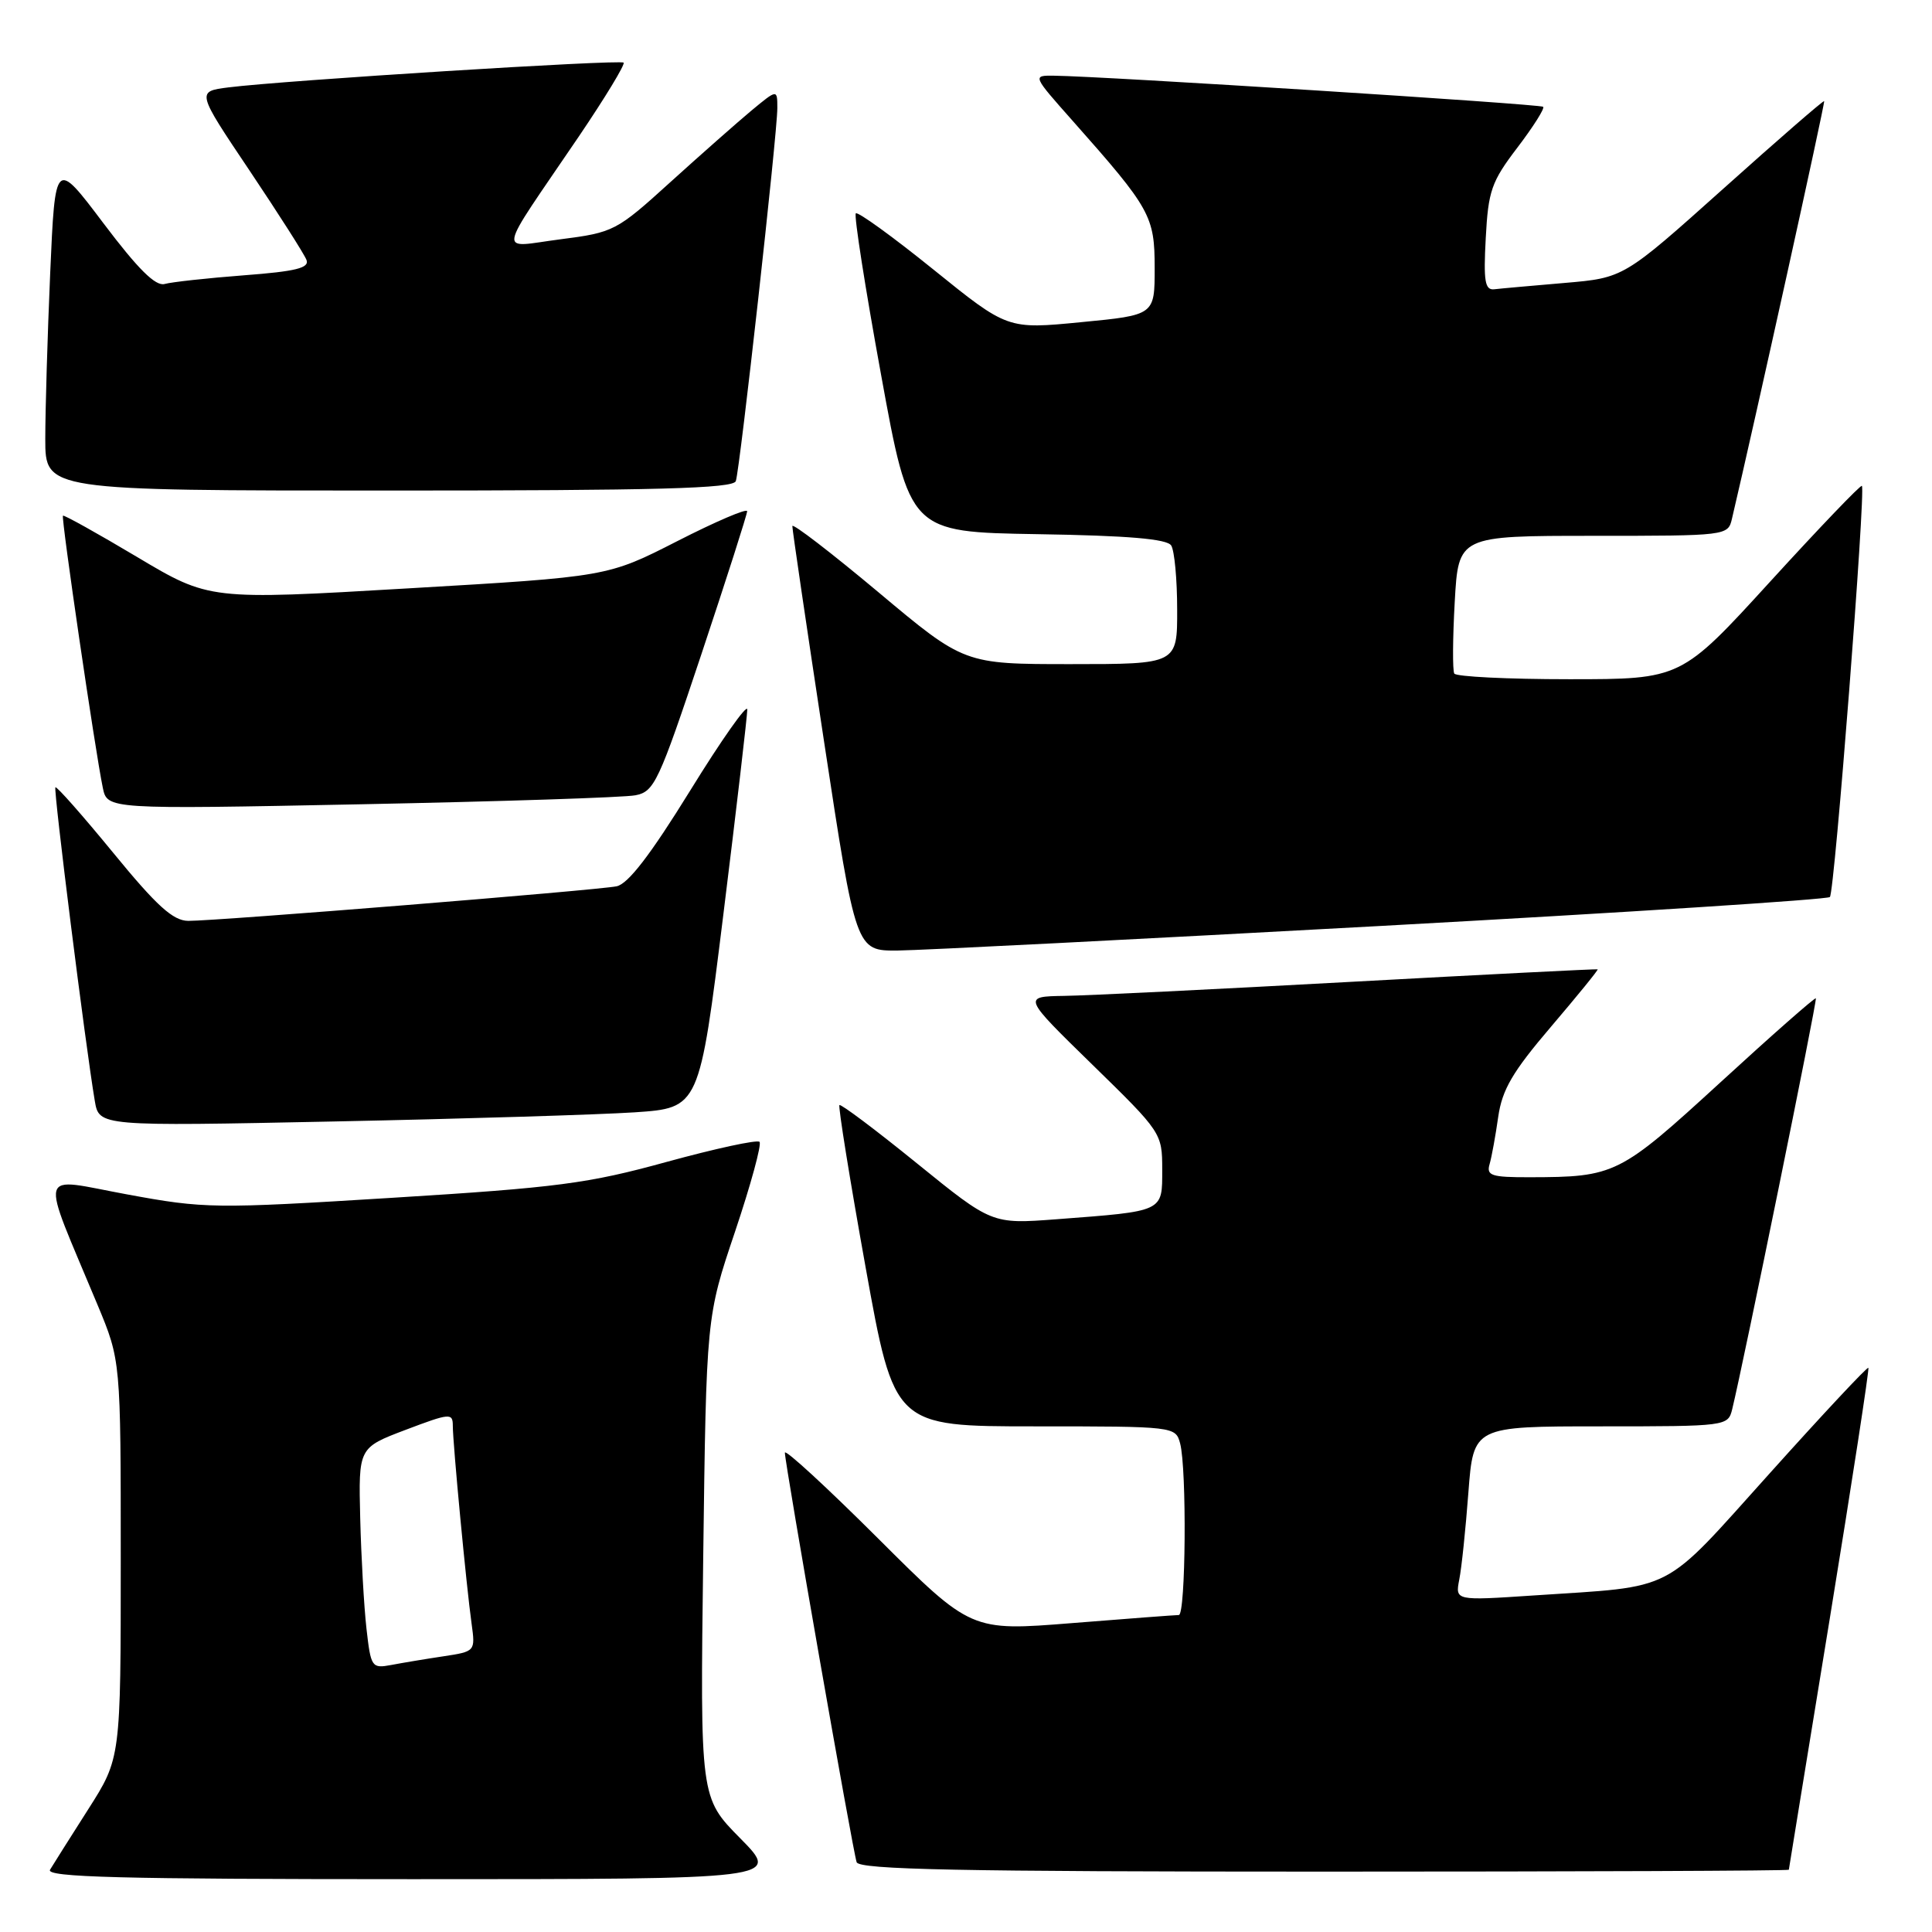 <?xml version="1.0" encoding="UTF-8" standalone="no"?>
<!DOCTYPE svg PUBLIC "-//W3C//DTD SVG 1.1//EN" "http://www.w3.org/Graphics/SVG/1.1/DTD/svg11.dtd" >
<svg xmlns="http://www.w3.org/2000/svg" xmlns:xlink="http://www.w3.org/1999/xlink" version="1.1" viewBox="0 0 256 256">
 <g >
 <path fill="currentColor"
d=" M 98.10 243.60 C 92.77 238.21 92.77 238.21 93.18 206.35 C 93.59 174.50 93.59 174.50 97.40 163.19 C 99.49 156.96 100.95 151.62 100.64 151.30 C 100.32 150.99 94.79 152.19 88.33 153.96 C 77.92 156.83 73.85 157.36 52.05 158.71 C 28.37 160.18 27.12 160.16 16.82 158.26 C 4.78 156.05 5.22 154.41 12.92 172.89 C 16.00 180.28 16.00 180.28 16.00 206.63 C 16.00 232.98 16.00 232.98 11.69 239.74 C 9.32 243.46 7.04 247.06 6.63 247.75 C 6.04 248.74 15.90 249.00 54.66 249.00 C 103.43 249.00 103.43 249.00 98.10 243.60 Z  M 237.03 247.75 C 237.05 247.61 239.48 232.65 242.45 214.50 C 245.41 196.35 247.71 181.38 247.57 181.24 C 247.42 181.09 241.53 187.39 234.48 195.24 C 220.00 211.33 222.32 210.13 203.16 211.41 C 192.82 212.10 192.82 212.10 193.36 209.30 C 193.67 207.76 194.21 202.56 194.57 197.75 C 195.24 189.00 195.24 189.00 212.10 189.00 C 228.76 189.00 228.97 188.97 229.52 186.75 C 230.98 180.81 240.82 132.49 240.61 132.28 C 240.48 132.15 234.78 137.16 227.95 143.43 C 214.58 155.68 214.01 155.97 202.68 155.99 C 197.61 156.00 196.93 155.78 197.38 154.25 C 197.66 153.29 198.17 150.47 198.52 148.00 C 199.04 144.38 200.41 142.03 205.53 136.03 C 209.03 131.92 211.81 128.51 211.70 128.44 C 211.59 128.38 196.88 129.12 179.00 130.10 C 161.12 131.08 144.03 131.92 141.00 131.96 C 135.50 132.05 135.50 132.05 144.75 141.08 C 153.91 150.02 154.00 150.15 154.00 154.97 C 154.00 160.62 154.31 160.47 139.96 161.56 C 131.43 162.20 131.43 162.20 121.50 154.15 C 116.04 149.72 111.42 146.25 111.23 146.43 C 111.05 146.62 112.60 156.27 114.69 167.88 C 118.49 189.00 118.49 189.00 137.13 189.00 C 155.61 189.00 155.77 189.02 156.37 191.25 C 157.27 194.61 157.12 214.00 156.20 214.00 C 155.76 214.00 149.39 214.48 142.04 215.07 C 128.67 216.14 128.67 216.14 116.34 203.84 C 109.55 197.07 104.00 191.96 104.00 192.49 C 104.00 193.90 113.00 245.29 113.51 246.75 C 113.84 247.73 127.14 248.00 175.47 248.00 C 209.31 248.00 237.01 247.89 237.03 247.75 Z  M 84.09 147.39 C 92.67 146.81 92.67 146.81 95.85 121.16 C 97.60 107.05 99.02 94.83 99.02 94.01 C 99.01 93.20 95.60 98.03 91.45 104.76 C 86.19 113.27 83.23 117.13 81.70 117.44 C 79.09 117.97 28.65 122.04 24.94 122.02 C 22.93 122.00 20.77 120.05 15.01 113.01 C 10.96 108.07 7.51 104.16 7.34 104.32 C 7.06 104.61 11.33 138.61 12.56 145.87 C 13.13 149.24 13.13 149.24 44.32 148.60 C 61.47 148.25 79.36 147.70 84.09 147.39 Z  M 183.19 122.68 C 215.47 120.91 242.14 119.19 242.47 118.86 C 243.09 118.24 247.24 64.91 246.71 64.38 C 246.55 64.21 241.09 69.91 234.58 77.04 C 222.75 90.00 222.75 90.00 207.93 90.00 C 199.78 90.00 192.93 89.66 192.70 89.25 C 192.46 88.84 192.49 84.56 192.76 79.75 C 193.25 71.00 193.25 71.00 211.11 71.00 C 228.80 71.00 228.97 70.98 229.49 68.75 C 232.49 56.02 241.87 13.54 241.71 13.40 C 241.59 13.30 235.57 18.53 228.33 25.02 C 215.15 36.82 215.15 36.82 207.33 37.49 C 203.02 37.86 198.82 38.23 198.00 38.33 C 196.76 38.47 196.56 37.28 196.87 31.54 C 197.20 25.28 197.62 24.07 201.06 19.56 C 203.16 16.80 204.70 14.37 204.48 14.15 C 204.12 13.79 146.13 10.10 139.65 10.03 C 136.80 10.00 136.80 10.00 142.15 16.03 C 152.46 27.66 153.00 28.63 153.00 35.52 C 153.00 41.75 153.00 41.75 143.25 42.69 C 133.50 43.64 133.50 43.64 123.69 35.72 C 118.29 31.36 113.66 28.01 113.40 28.27 C 113.14 28.53 114.64 38.13 116.74 49.62 C 120.54 70.50 120.54 70.50 137.48 70.78 C 149.49 70.97 154.64 71.41 155.19 72.28 C 155.62 72.95 155.98 76.76 155.98 80.75 C 156.00 88.00 156.00 88.00 141.88 88.00 C 127.76 88.00 127.76 88.00 116.38 78.46 C 110.12 73.22 104.99 69.28 104.99 69.71 C 104.98 70.15 106.87 82.99 109.19 98.25 C 113.41 126.00 113.41 126.00 118.96 125.95 C 122.00 125.92 150.91 124.45 183.19 122.68 Z  M 84.19 105.38 C 86.70 104.90 87.28 103.66 92.94 86.68 C 96.27 76.68 99.00 68.16 99.00 67.74 C 99.00 67.32 94.84 69.10 89.75 71.70 C 80.50 76.42 80.50 76.42 54.12 77.96 C 27.74 79.51 27.74 79.51 18.16 73.80 C 12.89 70.66 8.47 68.20 8.34 68.33 C 8.08 68.58 12.61 99.52 13.62 104.37 C 14.21 107.24 14.21 107.24 47.86 106.57 C 66.36 106.20 82.71 105.67 84.19 105.38 Z  M 97.50 63.75 C 98.05 62.15 103.00 17.71 103.00 14.34 C 103.00 11.81 103.00 11.81 99.57 14.65 C 97.69 16.22 92.85 20.49 88.82 24.14 C 81.68 30.62 81.33 30.80 74.25 31.71 C 65.89 32.78 65.59 34.44 76.68 18.11 C 80.18 12.94 82.86 8.53 82.63 8.30 C 82.19 7.86 37.66 10.65 30.27 11.58 C 26.03 12.12 26.03 12.12 33.06 22.59 C 36.92 28.35 40.32 33.68 40.61 34.44 C 41.02 35.51 39.20 35.96 32.32 36.48 C 27.47 36.85 22.74 37.37 21.81 37.63 C 20.61 37.96 18.29 35.66 13.72 29.60 C 7.31 21.10 7.31 21.10 6.65 36.21 C 6.29 44.52 6.00 54.40 6.00 58.16 C 6.00 65.00 6.00 65.00 51.53 65.00 C 87.06 65.00 97.16 64.73 97.50 63.75 Z  M 48.56 215.81 C 48.23 212.89 47.86 206.30 47.73 201.17 C 47.50 191.83 47.50 191.83 53.75 189.46 C 59.64 187.23 60.00 187.20 60.00 188.94 C 60.00 191.25 61.80 210.23 62.49 215.16 C 62.99 218.81 62.98 218.83 58.75 219.47 C 56.41 219.82 53.30 220.34 51.83 220.62 C 49.26 221.10 49.14 220.92 48.56 215.81 Z "/>
</g>
</svg>